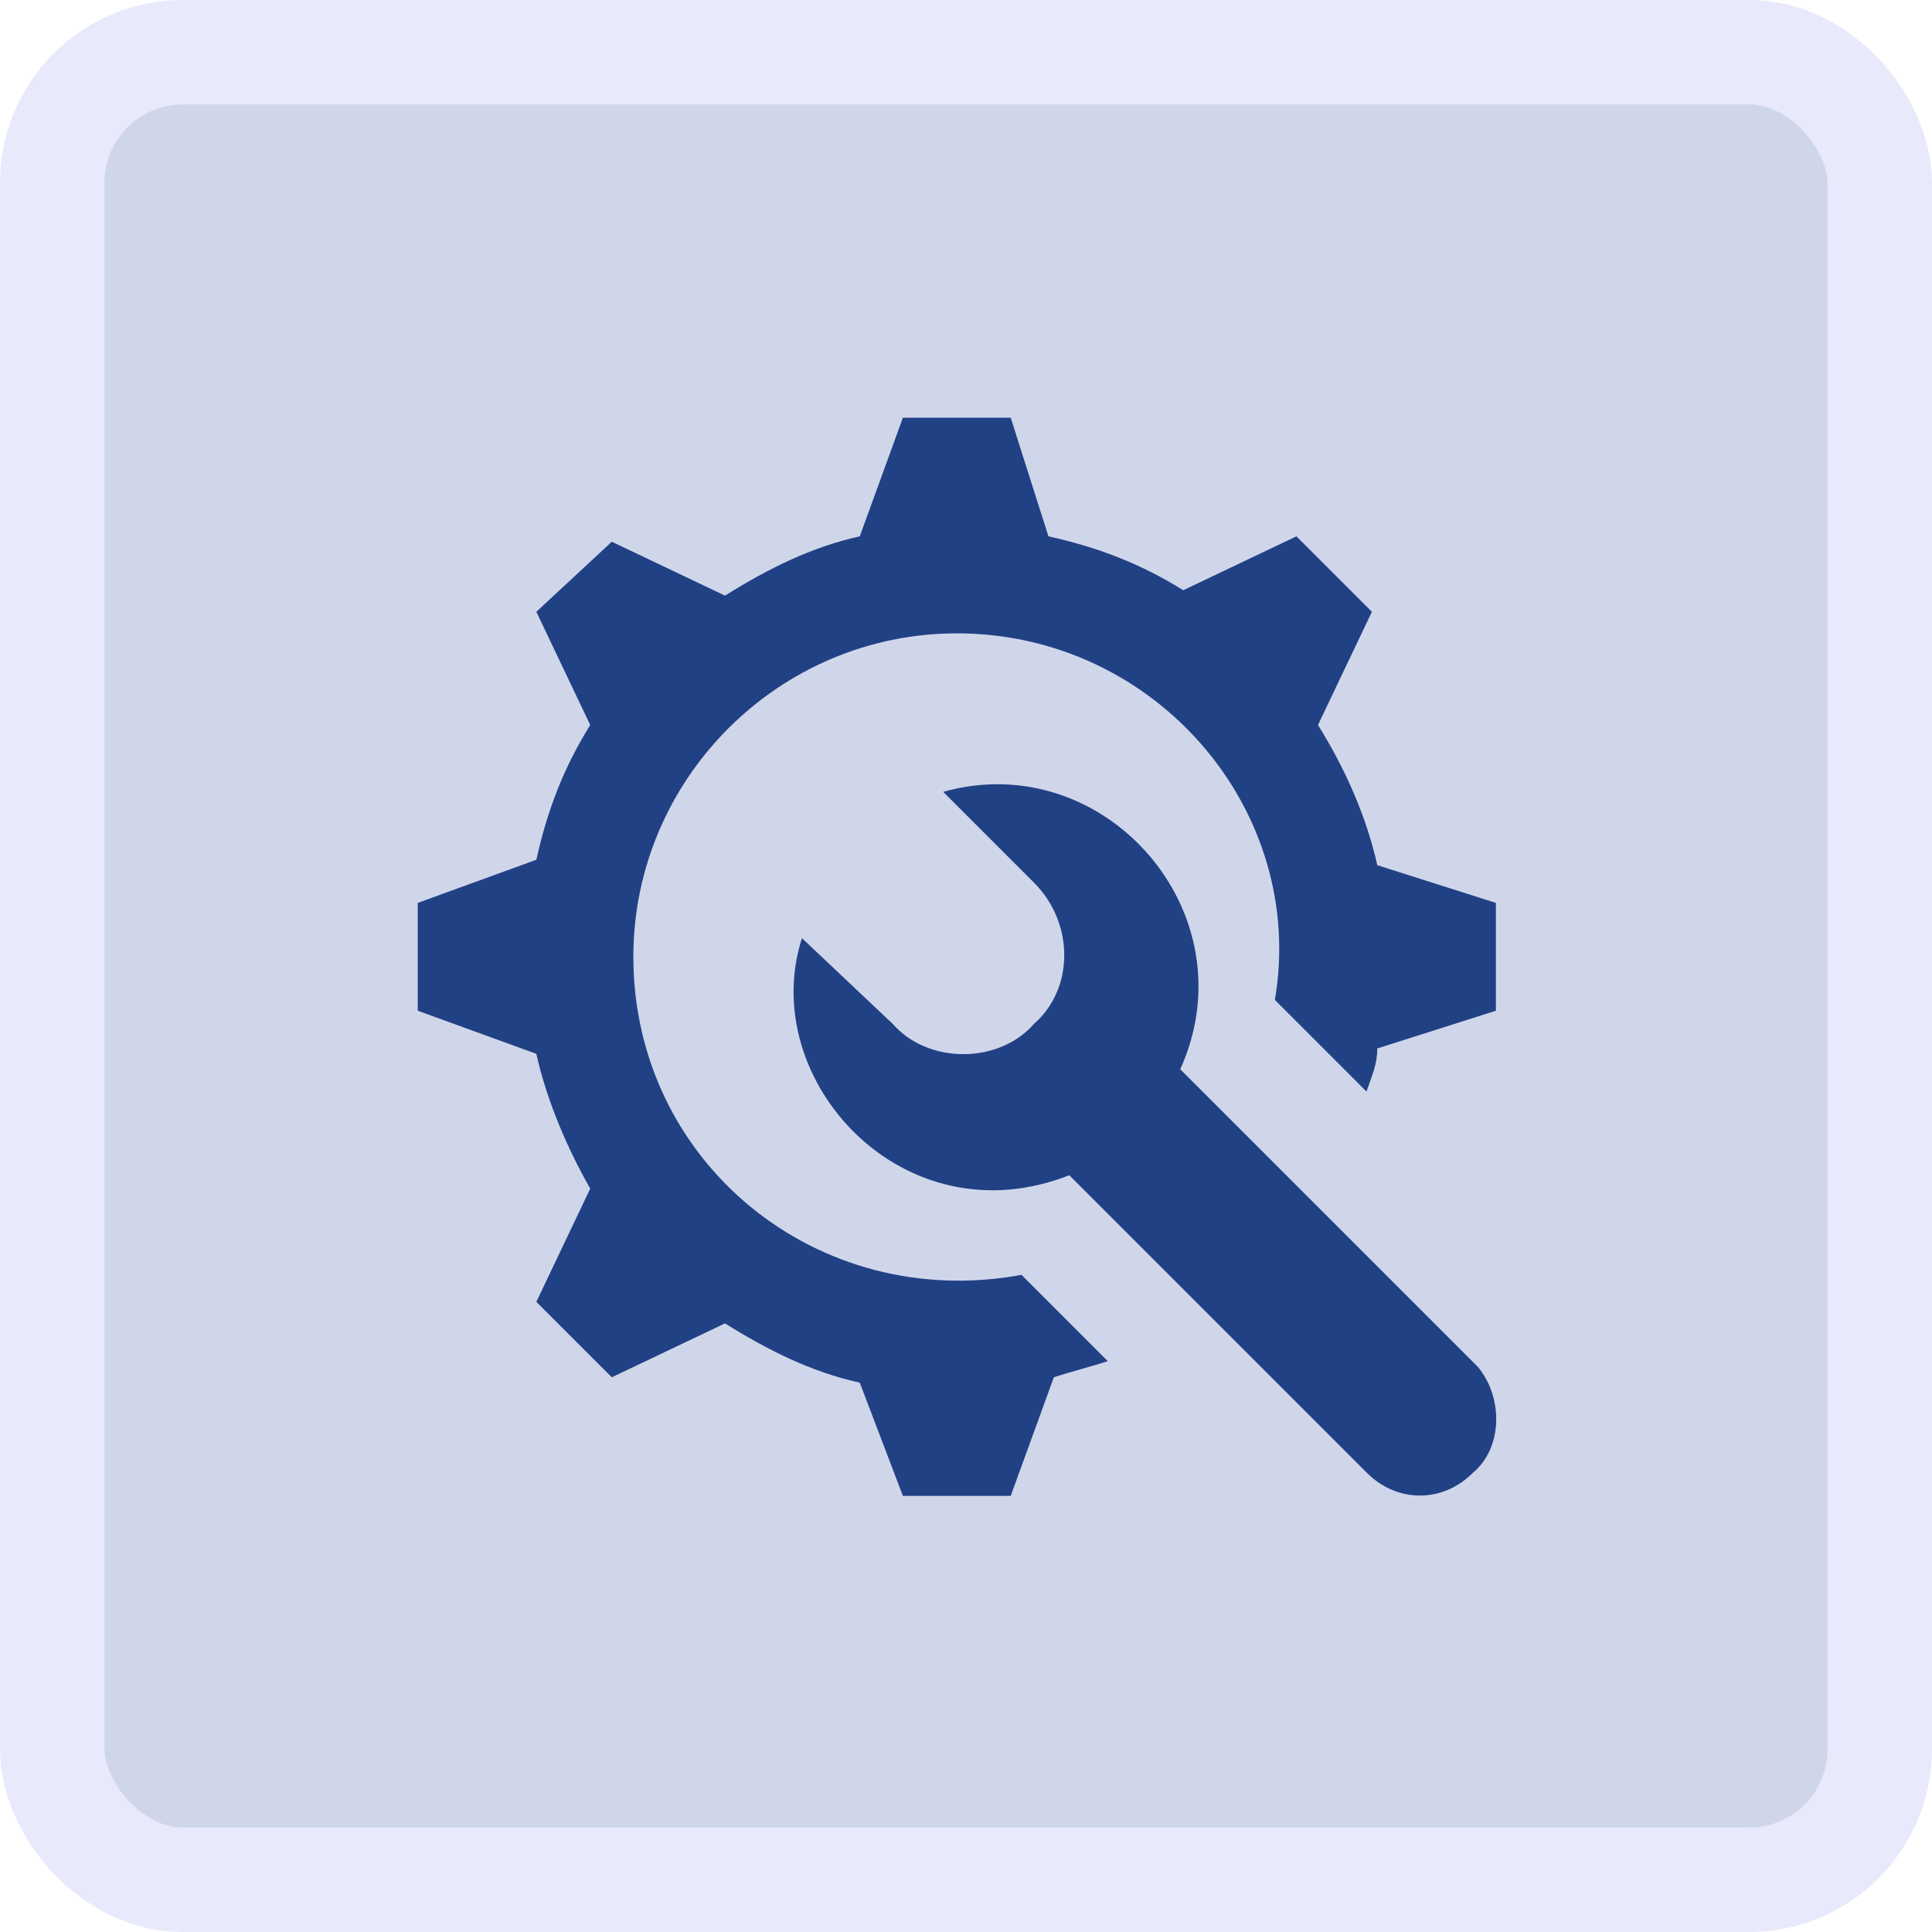 <svg width="74" height="74" viewBox="0 0 74 74" fill="none" xmlns="http://www.w3.org/2000/svg">
<rect x="2" y="2" width="70" height="70" rx="5" fill="#1D399B" fill-opacity="0.21" stroke="#E8E9FB" stroke-width="4"/>
<path d="M52.753 33.138C52.34 31.279 51.515 29.421 50.482 27.769L52.547 23.433L49.656 20.543L45.32 22.607C43.668 21.575 42.017 20.956 40.158 20.543L38.713 16H34.583L32.931 20.543C31.073 20.956 29.421 21.781 27.769 22.814L23.433 20.749L20.543 23.433L22.607 27.769C21.575 29.421 20.956 31.073 20.543 32.931L16 34.583V38.713L20.543 40.365C20.956 42.223 21.781 44.081 22.607 45.527L20.543 49.863L23.433 52.753L27.769 50.689C29.421 51.721 31.073 52.547 32.931 52.96L34.583 57.296H38.713L40.365 52.753C40.984 52.547 41.81 52.34 42.429 52.134L39.126 48.83C31.279 50.276 24.259 44.494 24.259 36.648C24.259 29.834 29.834 24.259 36.648 24.259C44.288 24.259 50.069 31.073 48.83 38.3L52.34 41.81C52.547 41.191 52.753 40.778 52.753 40.158L57.296 38.713V34.583L52.753 33.138Z" fill="#214185"/>
<path d="M56.607 52.356L45.207 40.956C47.912 34.967 42.309 28.59 36.126 30.329L39.604 33.807C41.15 35.353 41.15 37.865 39.604 39.218C38.251 40.763 35.546 40.763 34.194 39.218L30.716 35.933C28.977 41.343 34.58 47.526 40.956 45.014L52.356 56.414C53.516 57.573 55.255 57.573 56.414 56.414C57.573 55.448 57.573 53.516 56.607 52.356Z" fill="#214185"/>
</svg>
